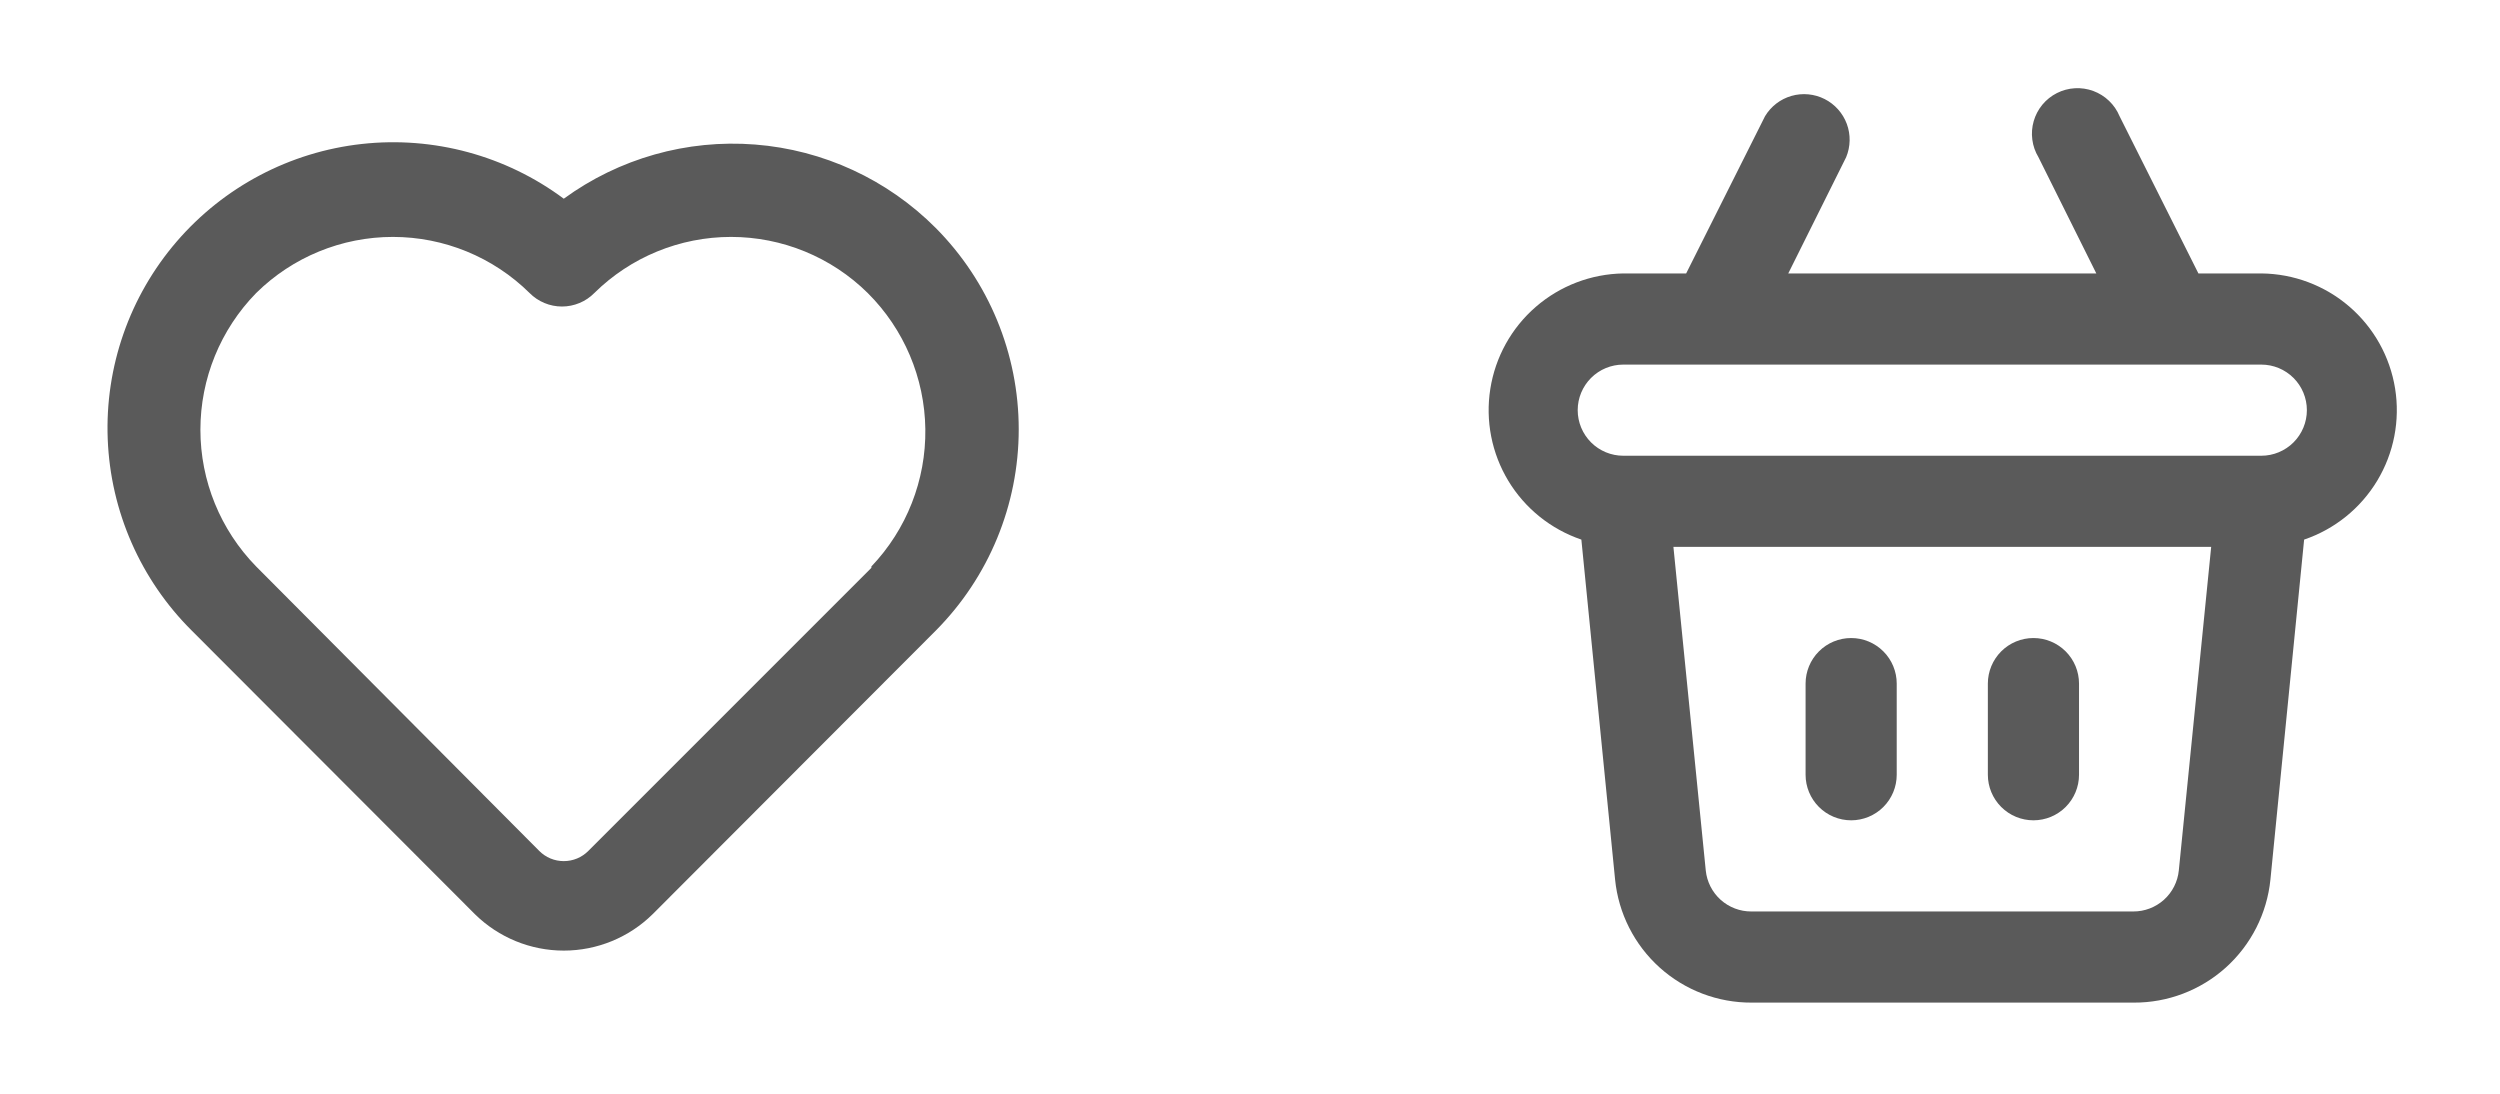 <svg width="112" height="49" viewBox="0 0 112 49" fill="none" xmlns="http://www.w3.org/2000/svg">
<path d="M91.098 36.75C91.64 36.75 92.159 36.535 92.542 36.152C92.925 35.769 93.14 35.25 93.14 34.709V30.625C93.14 30.084 92.925 29.565 92.542 29.182C92.159 28.799 91.64 28.584 91.098 28.584C90.556 28.584 90.037 28.799 89.654 29.182C89.272 29.565 89.056 30.084 89.056 30.625V34.709C89.056 35.25 89.272 35.769 89.654 36.152C90.037 36.535 90.556 36.75 91.098 36.75ZM82.931 36.75C83.473 36.75 83.992 36.535 84.375 36.152C84.758 35.769 84.973 35.25 84.973 34.709V30.625C84.973 30.084 84.758 29.565 84.375 29.182C83.992 28.799 83.473 28.584 82.931 28.584C82.39 28.584 81.871 28.799 81.488 29.182C81.105 29.565 80.89 30.084 80.89 30.625V34.709C80.89 35.25 81.105 35.769 81.488 36.152C81.871 36.535 82.39 36.75 82.931 36.75ZM101.306 12.25H98.489L94.957 5.207C94.849 4.947 94.689 4.713 94.486 4.519C94.284 4.324 94.043 4.174 93.78 4.076C93.516 3.979 93.236 3.937 92.956 3.953C92.675 3.969 92.401 4.043 92.151 4.169C91.9 4.296 91.678 4.473 91.499 4.689C91.32 4.906 91.188 5.156 91.11 5.426C91.032 5.696 91.011 5.979 91.048 6.257C91.084 6.536 91.178 6.803 91.323 7.044L93.915 12.25H80.114L82.707 7.044C82.905 6.568 82.916 6.035 82.737 5.551C82.558 5.068 82.203 4.67 81.743 4.437C81.283 4.205 80.752 4.155 80.257 4.297C79.761 4.44 79.338 4.765 79.073 5.207L75.54 12.25H72.723C71.28 12.272 69.891 12.803 68.801 13.749C67.711 14.695 66.99 15.996 66.766 17.422C66.541 18.847 66.827 20.306 67.573 21.542C68.32 22.777 69.478 23.709 70.845 24.174L72.356 39.404C72.508 40.92 73.22 42.325 74.352 43.345C75.485 44.364 76.957 44.925 78.481 44.917H95.59C97.113 44.925 98.585 44.364 99.718 43.345C100.85 42.325 101.562 40.92 101.715 39.404L103.225 24.174C104.595 23.708 105.755 22.772 106.501 21.533C107.247 20.293 107.53 18.83 107.3 17.402C107.07 15.974 106.342 14.673 105.245 13.73C104.148 12.787 102.753 12.263 101.306 12.25ZM97.611 38.996C97.56 39.502 97.323 39.97 96.945 40.31C96.568 40.649 96.077 40.836 95.569 40.834H78.46C77.952 40.836 77.462 40.649 77.084 40.31C76.707 39.97 76.469 39.502 76.418 38.996L74.969 24.5H99.061L97.611 38.996ZM101.306 20.417H72.723C72.181 20.417 71.662 20.202 71.279 19.819C70.897 19.436 70.681 18.917 70.681 18.375C70.681 17.834 70.897 17.314 71.279 16.932C71.662 16.549 72.181 16.334 72.723 16.334H101.306C101.848 16.334 102.367 16.549 102.75 16.932C103.133 17.314 103.348 17.834 103.348 18.375C103.348 18.917 103.133 19.436 102.75 19.819C102.367 20.202 101.848 20.417 101.306 20.417Z" fill="#5A5A5A"/>
<path d="M41.917 10.209C39.753 8.039 36.884 6.714 33.829 6.475C30.774 6.235 27.733 7.096 25.257 8.902C22.66 6.97 19.426 6.094 16.209 6.45C12.991 6.806 10.027 8.369 7.915 10.822C5.803 13.276 4.699 16.439 4.826 19.674C4.952 22.909 6.3 25.976 8.597 28.257L21.276 40.956C22.338 42.001 23.768 42.587 25.257 42.587C26.747 42.587 28.177 42.001 29.238 40.956L41.917 28.257C44.301 25.859 45.639 22.614 45.639 19.233C45.639 15.851 44.301 12.607 41.917 10.209ZM39.038 25.44L26.36 38.118C26.216 38.264 26.044 38.38 25.855 38.459C25.665 38.538 25.462 38.578 25.257 38.578C25.052 38.578 24.849 38.538 24.66 38.459C24.471 38.38 24.299 38.264 24.155 38.118L11.476 25.378C9.875 23.741 8.978 21.543 8.978 19.253C8.978 16.964 9.875 14.765 11.476 13.128C13.108 11.517 15.308 10.614 17.601 10.614C19.894 10.614 22.095 11.517 23.726 13.128C23.916 13.32 24.142 13.472 24.391 13.575C24.639 13.679 24.906 13.732 25.176 13.732C25.445 13.732 25.712 13.679 25.961 13.575C26.21 13.472 26.436 13.32 26.625 13.128C28.257 11.517 30.457 10.614 32.75 10.614C35.043 10.614 37.244 11.517 38.875 13.128C40.498 14.744 41.424 16.93 41.455 19.22C41.486 21.51 40.618 23.72 39.038 25.378V25.44Z" fill="#5A5A5A"/>
</svg>
